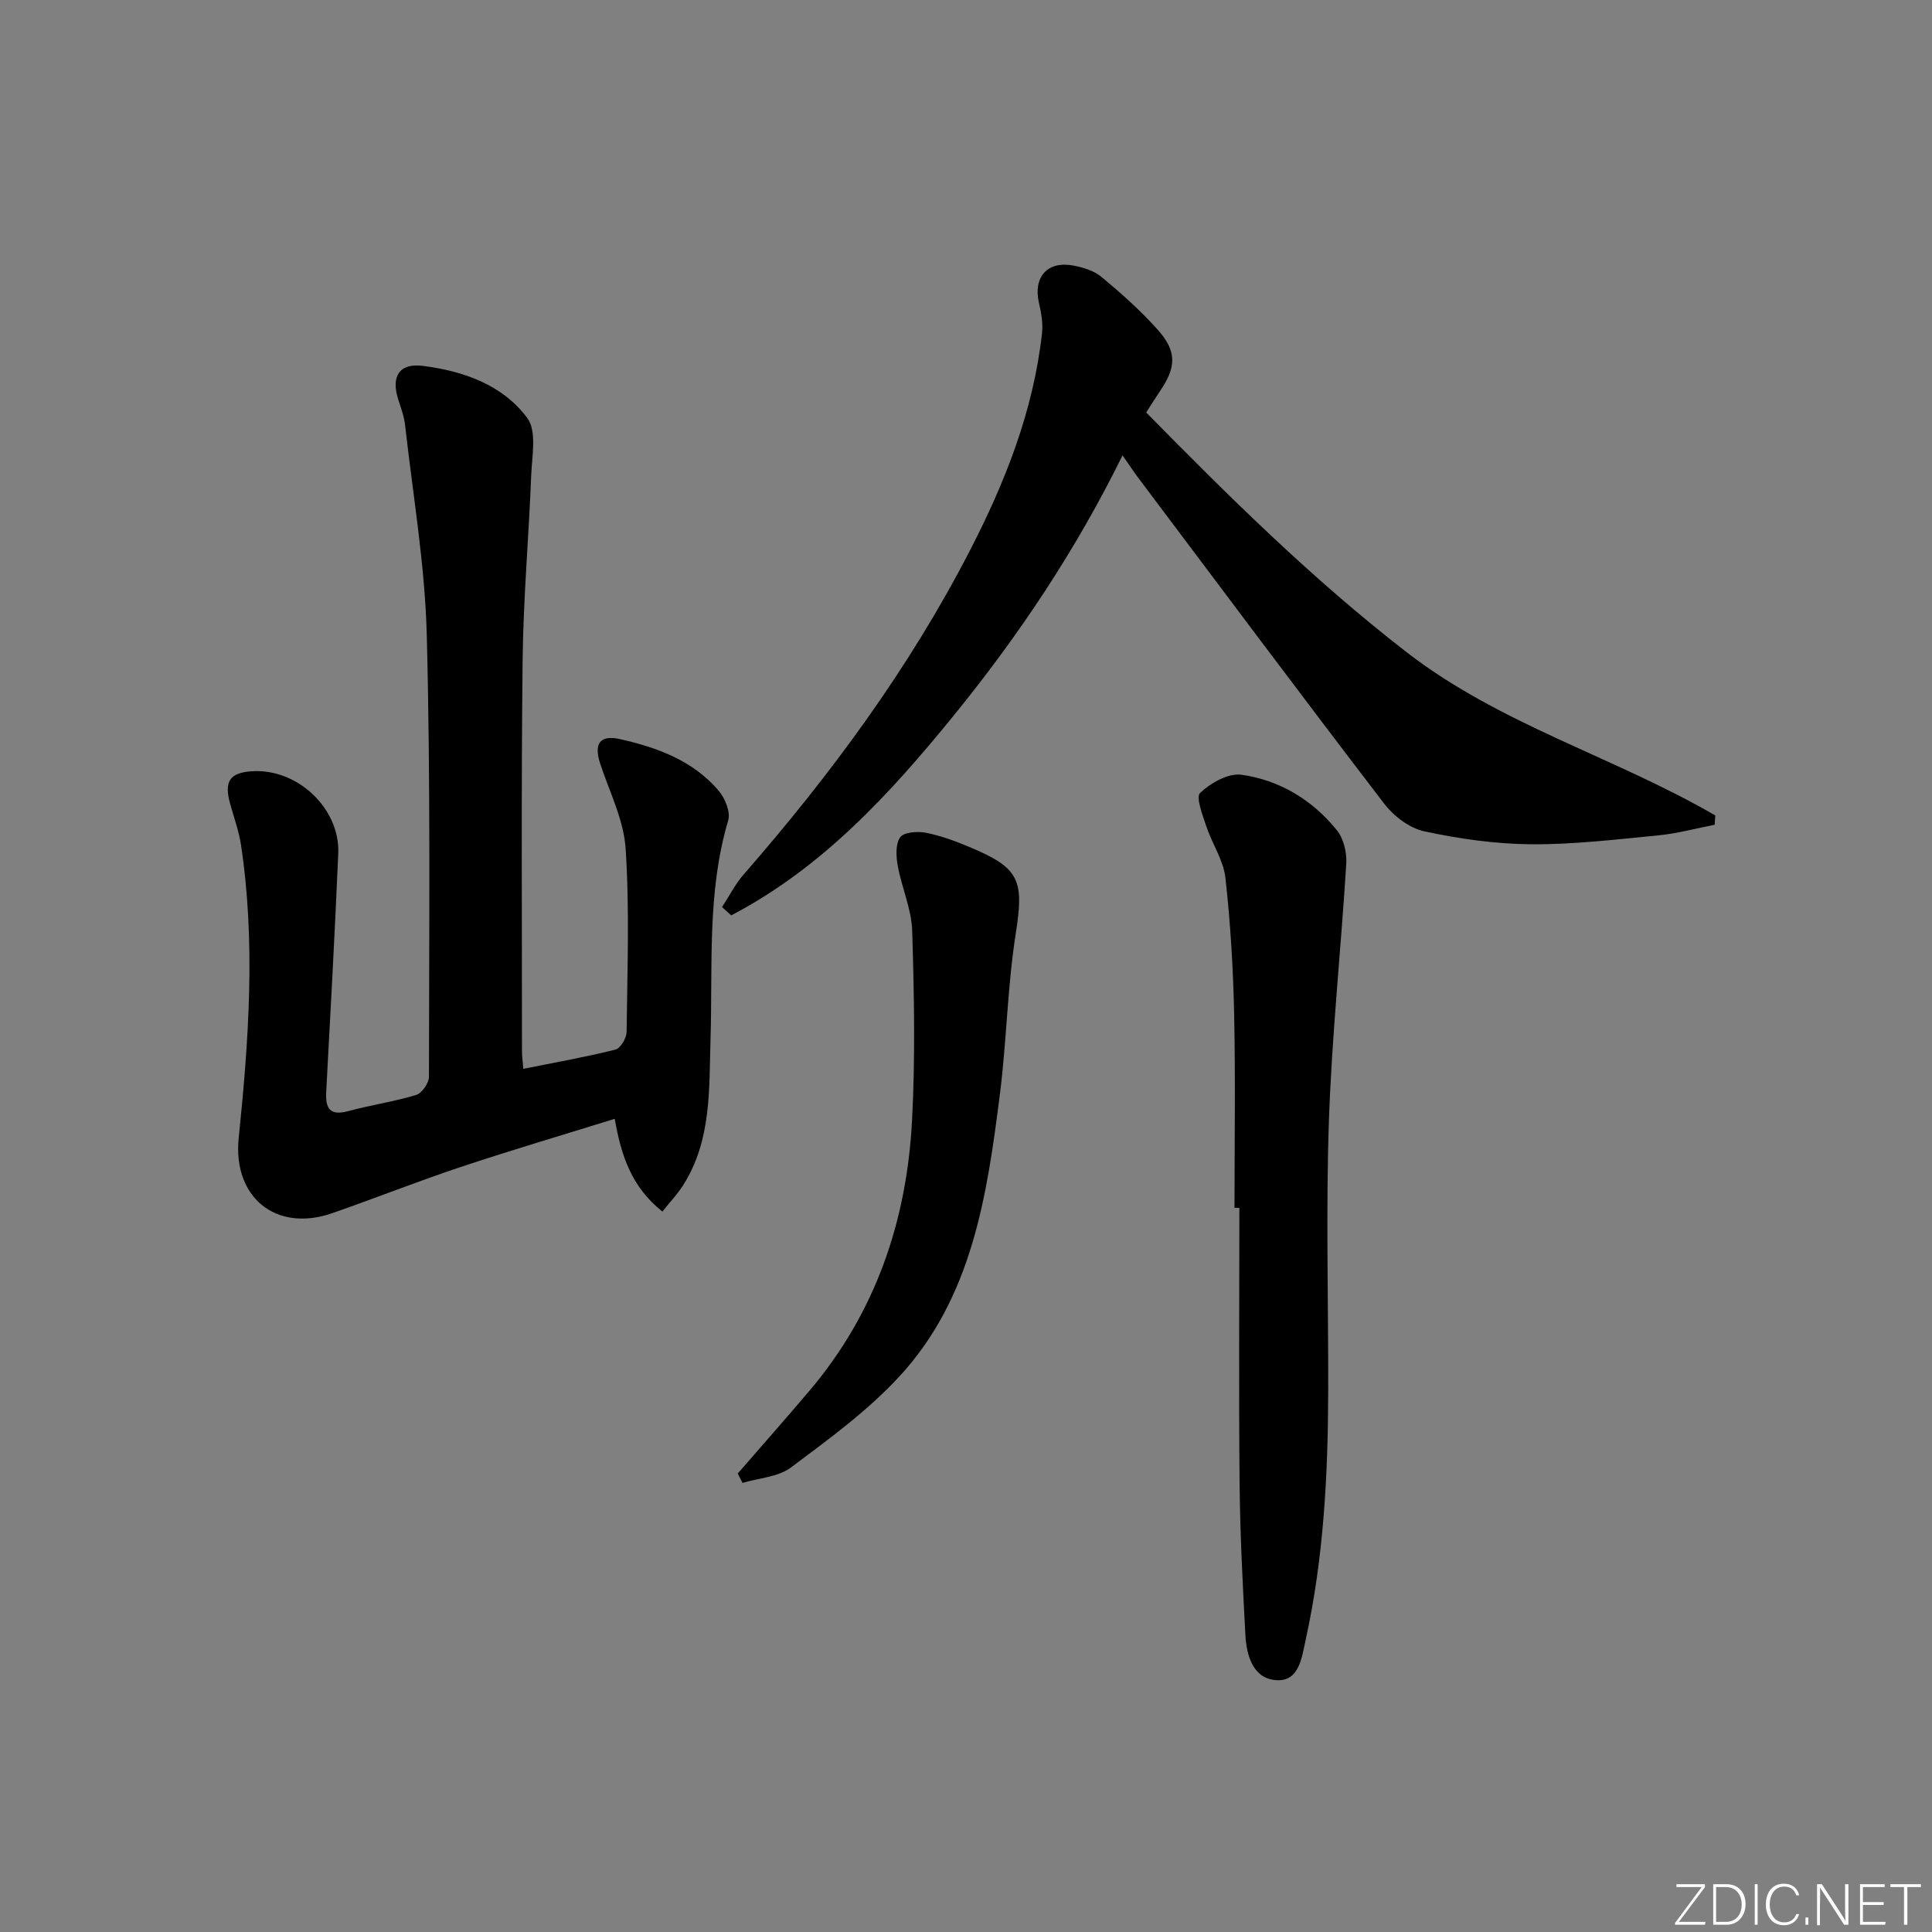 <svg enable-background="new 0 0 400 400" viewBox="0 0 400 400" xmlns="http://www.w3.org/2000/svg"><rect x="0" y="0" width="400" height="400" fill="#808080" stroke="none"/><g fill="#fafbfc"><path d="m346.9 398 5.4-7.3h-5.2v-.6h5.9v.6l-5.4 7.2h5.5l-.1.6h-6.2v-.5z"/><path d="m354.7 390.1h2.8c2.3 0 3.9 1.6 3.9 4.1s-1.6 4.3-3.9 4.3h-2.8zm.6 7.8h2c2.2 0 3.3-1.6 3.3-3.6 0-1.8-1-3.6-3.3-3.6h-2z"/><path d="m363.9 390.1v8.4h-.6v-8.4z"/><path d="m372.5 396.3c-.4 1.3-1.4 2.3-3.2 2.3-2.4 0-3.7-1.9-3.7-4.3 0-2.3 1.2-4.3 3.7-4.3 1.8 0 2.9 1 3.2 2.4h-.6c-.4-1.1-1.1-1.8-2.5-1.8-2.1 0-3 1.9-3 3.7s.9 3.7 3 3.7c1.4 0 2.1-.7 2.5-1.7z"/><path d="m373.8 398.5v-1.5h.6v1.5z"/><path d="m376.2 398.5v-8.4h1c1.3 2 4.4 6.7 4.9 7.6-.1-1.2-.1-2.4-.1-3.8v-3.8h.7v8.4h-.9c-1.2-1.9-4.4-6.8-5-7.7.1 1.1 0 2.3 0 3.9v3.9h-.6z"/><path d="m390 394.4h-4.3v3.5h4.7l-.1.6h-5.2v-8.4h5.1v.6h-4.5v3.1h4.3z"/><path d="m394.2 390.7h-2.8v-.6h6.3v.6h-2.8v7.8h-.7z"/></g><path d="m127.27 231.64c-10.7 3.33-21.3 6.45-31.78 9.94-8.97 2.99-17.77 6.48-26.69 9.59-11.69 4.07-20.63-3.32-19.38-15.54 2.07-20.2 3.53-40.43.48-60.67-.44-2.93-1.49-5.77-2.28-8.64-1.24-4.53-.05-6.33 4.46-6.64 9.43-.65 18.35 7.64 17.95 17.06-.7 16.44-1.61 32.87-2.49 49.3-.19 3.45.74 5.04 4.58 4 4.64-1.26 9.44-1.94 14.03-3.34 1.2-.36 2.66-2.46 2.66-3.76.03-30.49.34-60.99-.45-91.46-.38-14.54-2.87-29.03-4.5-43.54-.2-1.79-.87-3.54-1.42-5.27-1.49-4.66.17-7.54 5.09-6.92 8.35 1.05 16.54 3.9 21.65 10.82 1.99 2.69.96 7.83.8 11.84-.5 12.79-1.64 25.56-1.78 38.35-.3 26.99-.12 53.99-.13 80.98 0 .98.15 1.95.28 3.55 6.54-1.31 12.86-2.43 19.07-3.98 1.04-.26 2.3-2.38 2.31-3.66.15-12.66.63-25.36-.2-37.97-.39-5.95-3.35-11.74-5.26-17.56-1.36-4.13-.11-6.04 4.11-5.09 7.69 1.73 15.09 4.44 20.4 10.66 1.32 1.55 2.5 4.42 1.99 6.16-4.4 14.8-3.2 30.01-3.66 45.08-.32 10.46.27 21.04-5.64 30.41-1.18 1.88-2.75 3.51-4.33 5.5-6.41-5.1-8.53-11.58-9.87-19.2z" fill="#010000"/><path d="m149.49 187.8c1.49-2.27 2.73-4.76 4.5-6.78 18.01-20.63 34.2-42.59 46.77-66.94 7.31-14.16 13.21-29.03 14.98-45.12.23-2.06-.18-4.27-.65-6.32-1.19-5.24 1.74-8.64 7.03-7.68 2.07.38 4.36 1.07 5.93 2.37 4.09 3.4 8.1 6.97 11.63 10.92 4.05 4.53 3.88 7.81.36 12.92-.84 1.23-1.62 2.5-2.73 4.23 17.13 17.43 34.4 34.51 53.82 49.56 19.45 15.07 43.13 21.75 64 33.87-.04.64-.08 1.29-.13 1.93-3.88.75-7.73 1.81-11.64 2.19-8.77.85-17.57 1.91-26.35 1.85-7.39-.06-14.88-1.12-22.12-2.68-3.08-.66-6.36-3.17-8.34-5.77-17.1-22.32-33.92-44.85-50.82-67.33-.99-1.32-1.89-2.7-3.32-4.74-9.65 19.59-21.36 37.12-34.78 53.65-13.33 16.41-27.37 31.72-46.24 41.59-.63-.57-1.27-1.14-1.9-1.72z" fill="#010000"/><path d="m255.59 250.07c0-13.33.21-26.67-.07-39.99-.2-9.46-.76-18.94-1.81-28.34-.4-3.63-2.74-7.01-3.93-10.59-.77-2.33-2.25-6.1-1.31-6.99 2.18-2.06 5.84-4.13 8.55-3.76 7.93 1.11 14.72 5.23 19.78 11.51 1.39 1.73 2.07 4.61 1.93 6.9-1.09 17.73-2.98 35.43-3.59 53.18-.64 18.64-.11 37.32-.15 55.99-.04 17.32-.93 34.57-4.67 51.55-.81 3.66-1.33 8.66-6.1 8.33-4.82-.33-6.15-5.11-6.38-9.43-.54-10.3-1.09-20.61-1.19-30.92-.19-19.14-.05-38.29-.05-57.43-.33-.01-.67-.01-1.01-.01z" fill="#010000"/><path d="m152.74 305.08c4.97-5.73 9.99-11.41 14.9-17.2 13.62-16.08 20.07-35.03 21.18-55.74.7-13.11.44-26.29.04-39.43-.14-4.51-2.17-8.93-2.99-13.46-.35-1.94-.49-4.52.51-5.91.77-1.07 3.59-1.26 5.31-.93 3.07.6 6.07 1.72 8.97 2.93 10.57 4.39 11.36 6.94 9.63 18.02-1.72 10.95-1.87 22.14-3.27 33.16-2.66 21-5.73 42.14-20.85 58.5-6.58 7.12-14.61 12.97-22.42 18.81-2.65 1.98-6.64 2.18-10.02 3.19-.33-.64-.66-1.29-.99-1.94z" fill="#010000"/></svg>